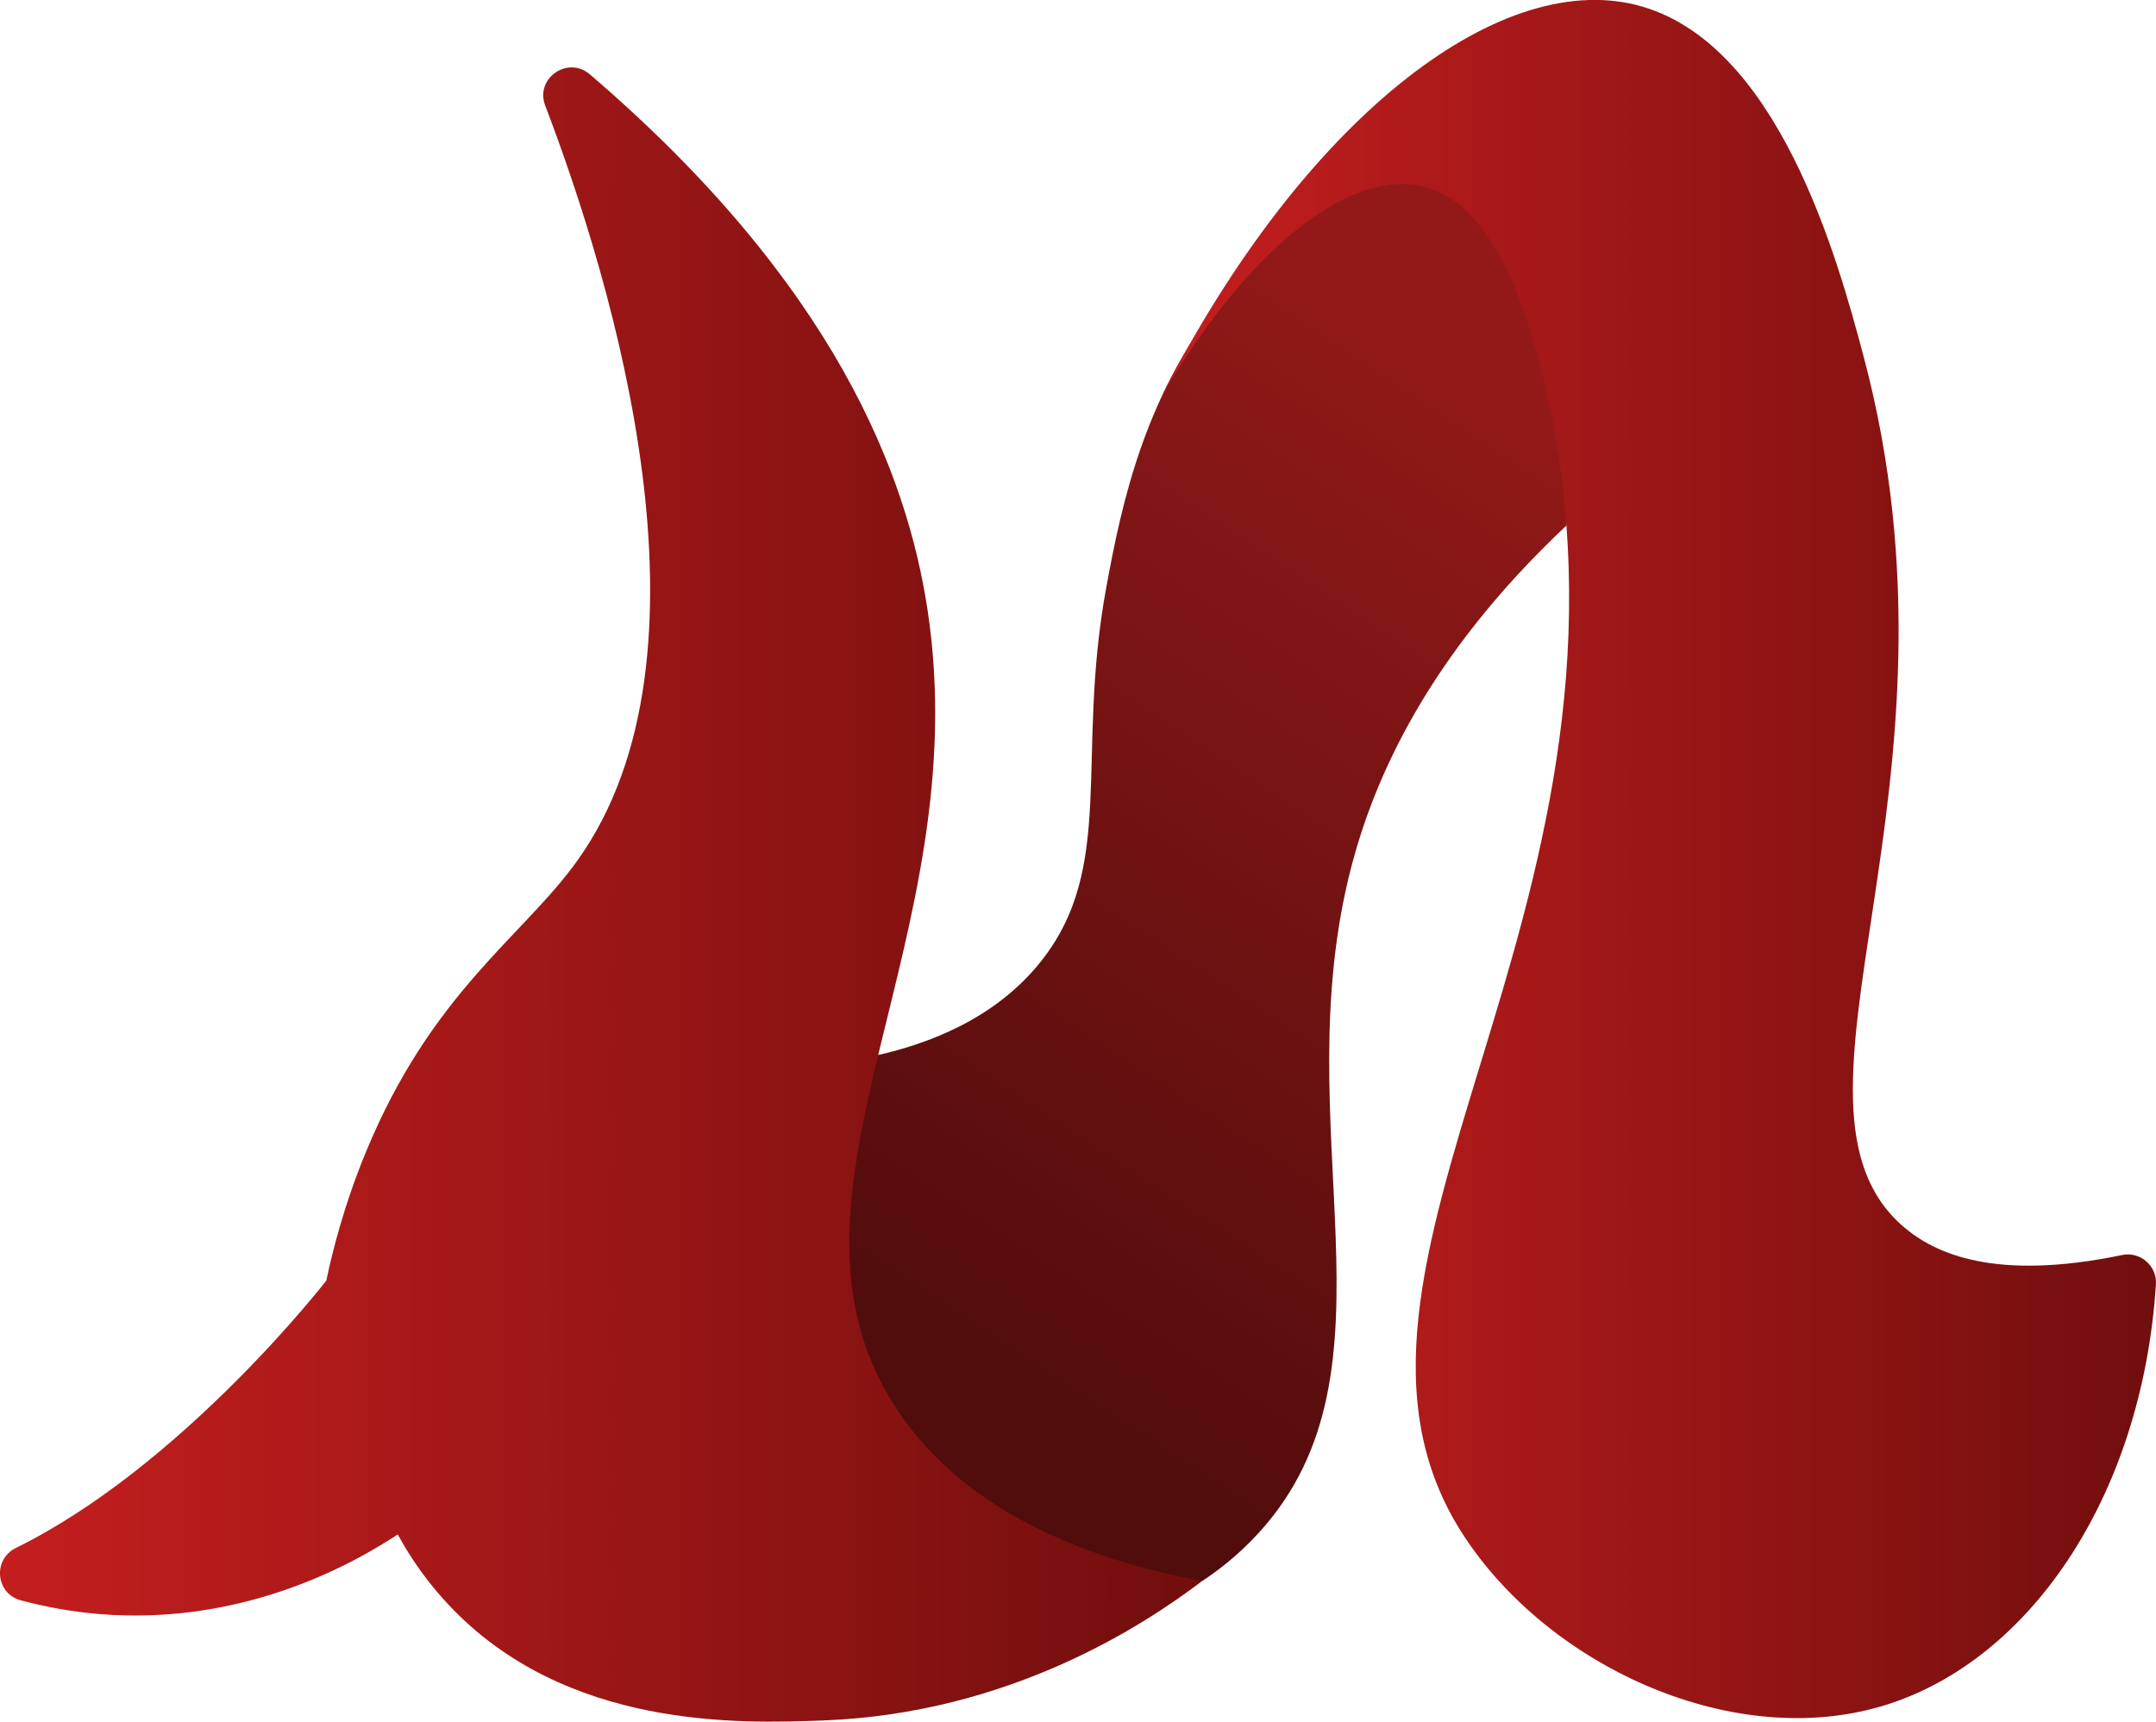 <?xml version="1.0" encoding="UTF-8"?><svg xmlns="http://www.w3.org/2000/svg" xmlns:xlink="http://www.w3.org/1999/xlink" viewBox="0 0 542.95 433.64"><defs><style>.g{fill:url(#f);}.h{fill:url(#d);}.i{fill:url(#e);}</style><linearGradient id="d" x1="237.14" y1="344.49" x2="396.51" y2="104.05" gradientTransform="matrix(1, 0, 0, 1, 0, 0)" gradientUnits="userSpaceOnUse"><stop offset="0" stop-color="#510c0c"/><stop offset="1" stop-color="#931919"/></linearGradient><linearGradient id="e" x1="0" y1="225.31" x2="302.74" y2="225.31" gradientTransform="matrix(1, 0, 0, 1, 0, 0)" gradientUnits="userSpaceOnUse"><stop offset="0" stop-color="#c41e1e"/><stop offset="1" stop-color="#720e0e"/></linearGradient><linearGradient id="f" x1="293.01" y1="216.37" x2="542.95" y2="216.37" xlink:href="#e"/></defs><g id="a"/><g id="b"><g id="c"><g><path class="h" d="M221.16,265.72c12.2-2.8,29.28-8.83,41-23.6,18.98-23.91,8.63-51.46,16.4-93.98,4.09-22.35,10.03-49.97,30.91-75.06,7.31-8.78,29.63-35.6,50.11-31.46,21.14,4.27,37.57,40.97,34.89,90.76-35.09,32.97-48.37,63.87-54.09,85.66-17.29,65.96,14.33,126.69-23.35,167.99-5.56,6.1-11.07,10.07-14.3,12.19-36.89-.98-69.67-22-83.99-53.96-16.97-37.88-.1-73.48,2.41-78.55Z"/><path class="i" d="M100.87,386.01c-10.29,6.85-38.41,23.53-75.67,20.52-7.31-.59-13.99-1.86-19.97-3.47-6.34-1.7-7.12-10.29-1.23-13.19,42.06-20.71,78.18-67.34,78.18-67.34,1.59-7.57,4.47-19,9.88-32.17,16.65-40.49,39.59-54.4,53.34-73.61,37.23-51.99,8.98-145.39-8.1-190.18-2.61-6.84,5.68-12.61,11.24-7.85,61.88,53.01,79.87,100.94,85.03,134.76,12.72,83.38-42.46,146.84-8.41,200.37,18.77,29.52,54.49,40,77.58,44.36-14.8,11.22-48.58,33.35-95.46,35.11-20.58,.77-64.78,2.43-94.4-29.23-14.22-15.19-19.84-32.45-22.29-43.1"/><path class="g" d="M293.01,98.89c21.2-35.65,46.61-56.68,65.66-51.89,7.01,1.76,22,9.02,31.54,55.09,26.67,128.79-65.22,217.06-21.87,284.26,21.12,32.75,66.61,54.13,104.29,43.73,37.8-10.43,66.83-52.7,70.3-106.61,.3-4.64-3.94-8.32-8.49-7.38-32.14,6.68-47.26-.4-55.08-7.12-36.12-31.07,19.05-110.2-10.1-219.41-6.47-24.26-21.49-79.35-57.19-88.31-35.48-8.9-84.11,29.67-119.06,97.63Z"/></g></g></g></svg>